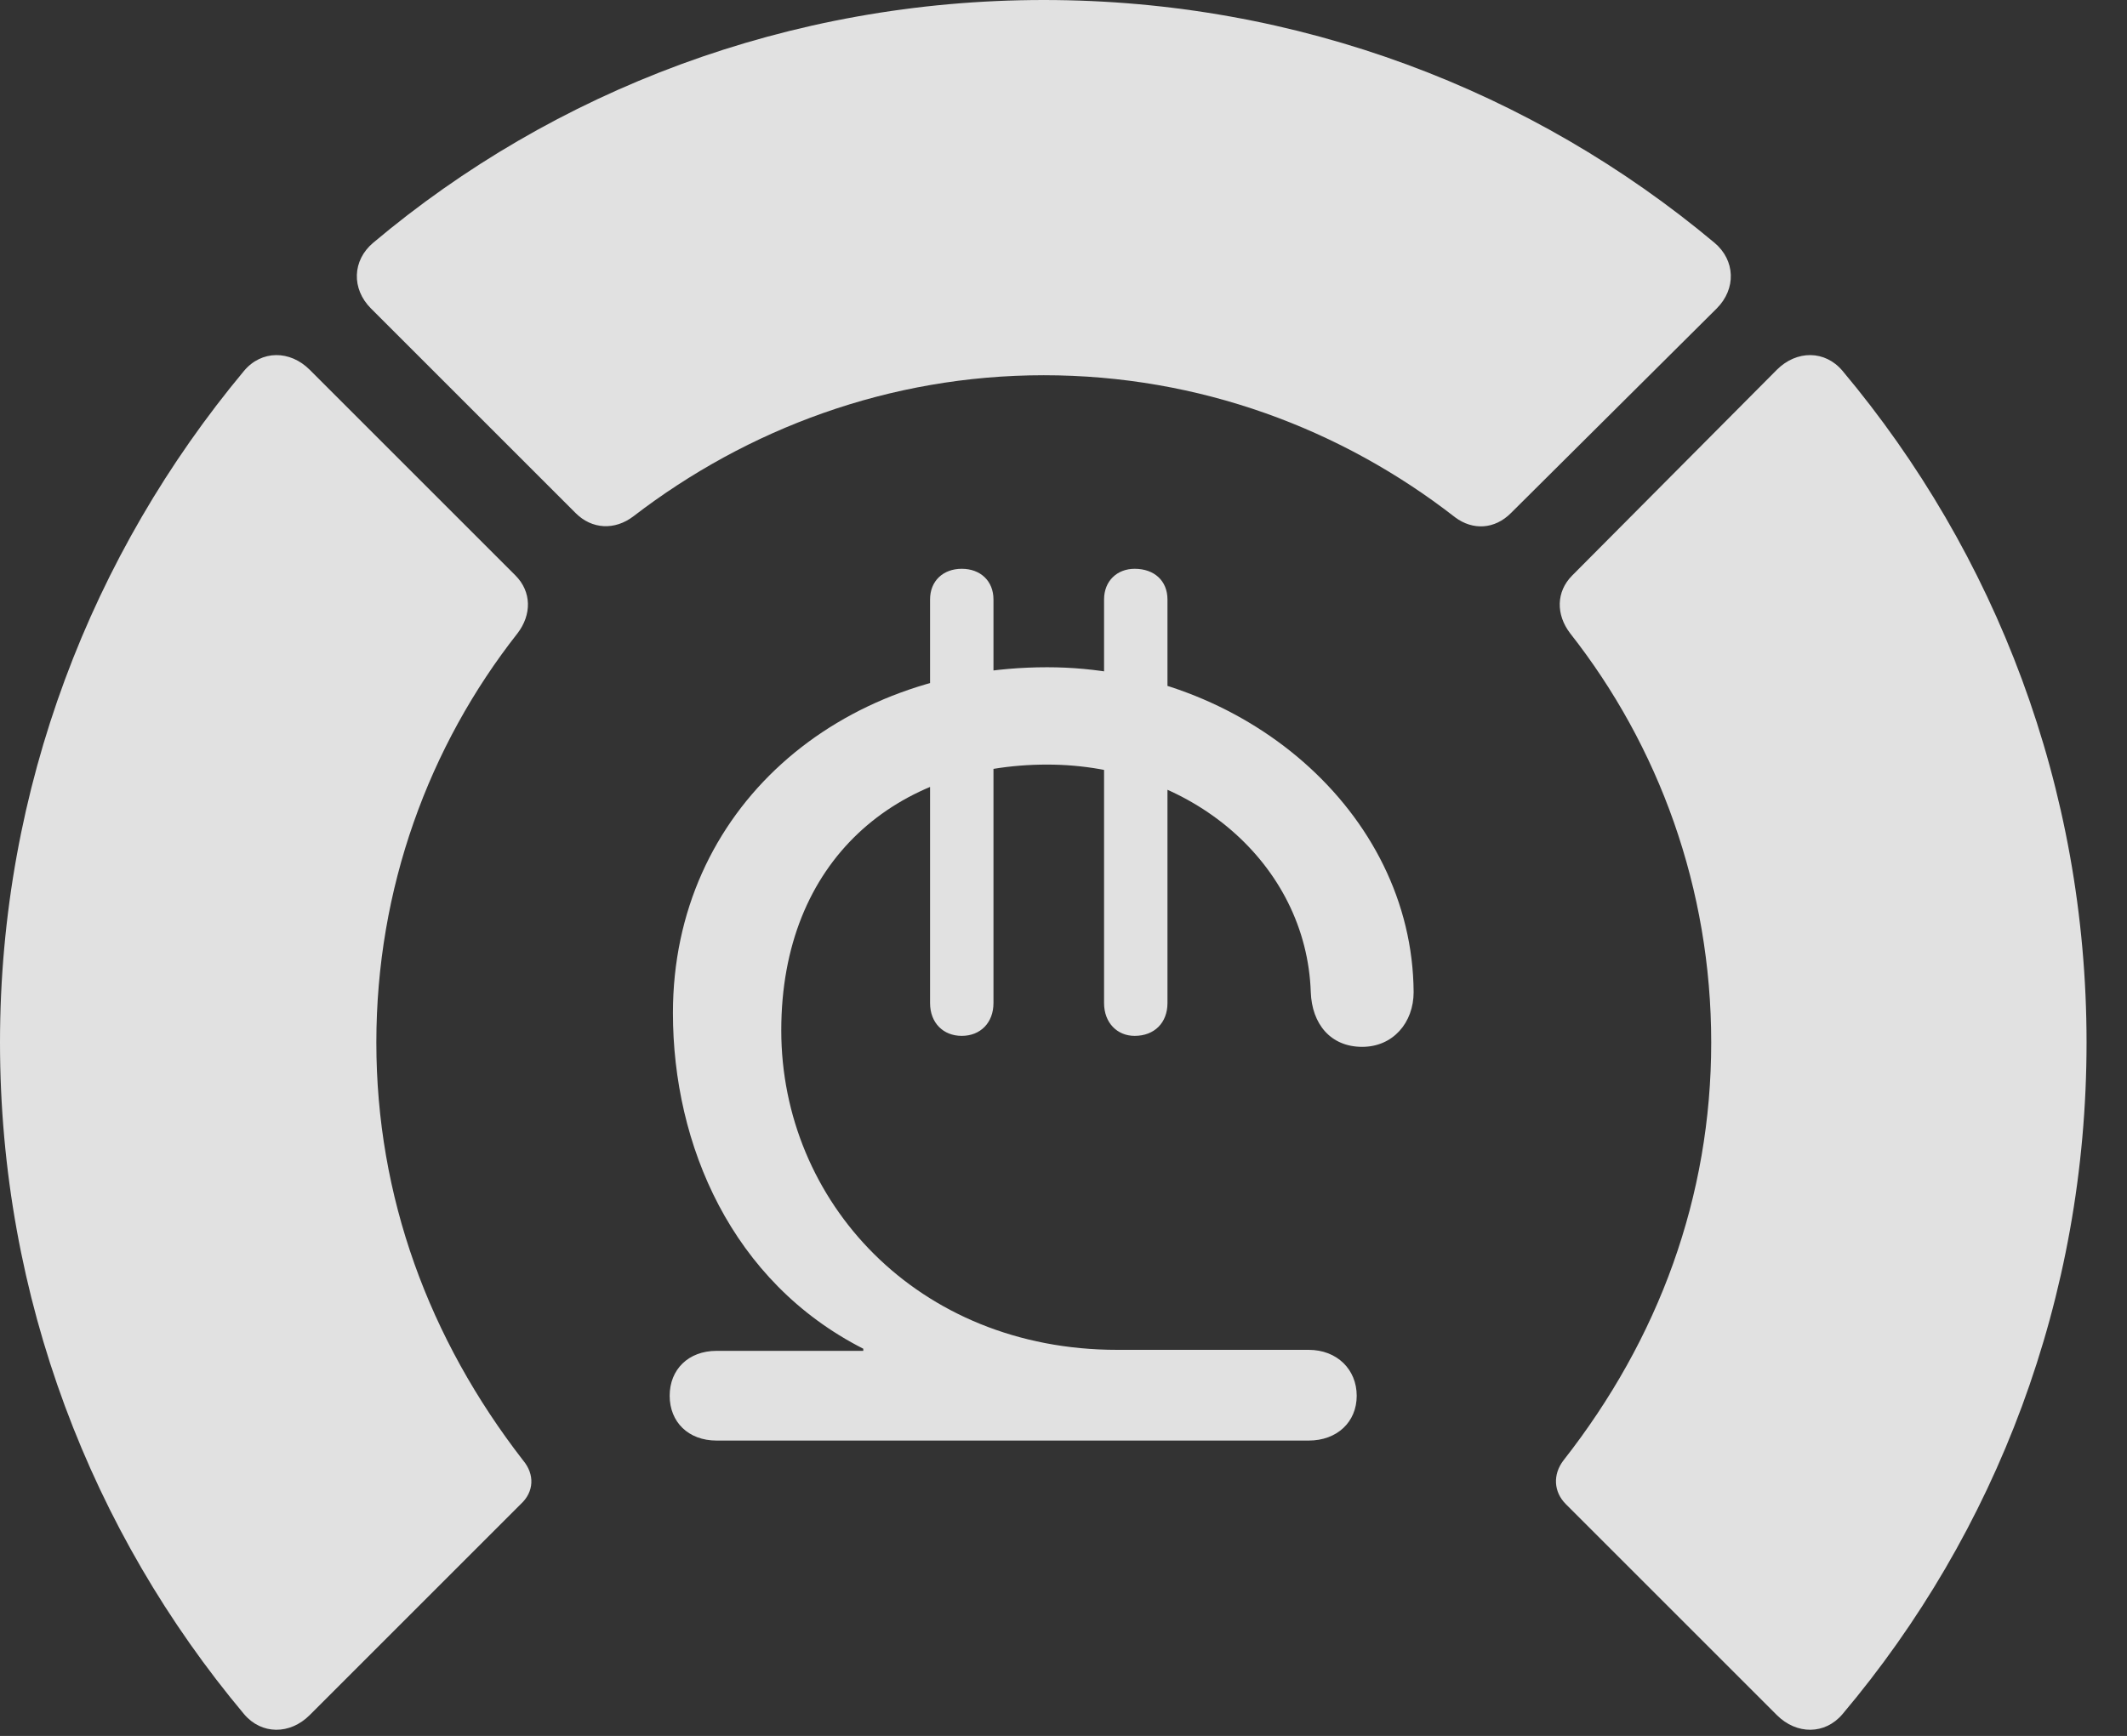 <?xml version="1.0" encoding="UTF-8"?>
<!--Generator: Apple Native CoreSVG 326-->
<!DOCTYPE svg
PUBLIC "-//W3C//DTD SVG 1.1//EN"
       "http://www.w3.org/Graphics/SVG/1.1/DTD/svg11.dtd">
<svg version="1.1" xmlns="http://www.w3.org/2000/svg" xmlns:xlink="http://www.w3.org/1999/xlink" viewBox="0 0 18.984 15.498">
 <rect x="0" y="0" width="18.984" height="15.498" fill="#333333" stroke="none"/>
 <g>
  <rect height="15.498" opacity="0" width="18.984" x="0" y="0"/>
  <path d="M18.623 9.307C18.623 7.031 17.812 4.941 16.445 3.311C16.289 3.125 16.035 3.125 15.859 3.301L14.033 5.137C13.887 5.283 13.887 5.488 14.014 5.654C14.805 6.66 15.273 7.93 15.273 9.307C15.273 10.684 14.805 11.953 13.955 13.037C13.857 13.164 13.867 13.32 13.975 13.428L15.859 15.312C16.035 15.488 16.289 15.488 16.445 15.303C17.812 13.682 18.623 11.592 18.623 9.307Z" fill="white" fill-opacity="0.85"/>
  <path d="M9.316 3.35C10.703 3.35 11.973 3.828 12.988 4.619C13.145 4.736 13.34 4.727 13.486 4.58L15.322 2.754C15.498 2.578 15.488 2.324 15.303 2.168C13.682 0.811 11.592 0 9.316 0C7.041 0 4.941 0.811 3.33 2.168C3.145 2.324 3.135 2.578 3.311 2.754L5.137 4.58C5.283 4.727 5.488 4.736 5.654 4.609C6.67 3.828 7.939 3.35 9.316 3.35Z" fill="white" fill-opacity="0.85"/>
  <path d="M0 9.307C0 11.592 0.82 13.682 2.178 15.303C2.334 15.488 2.588 15.488 2.764 15.312L4.648 13.428C4.766 13.32 4.775 13.164 4.668 13.037C3.828 11.953 3.359 10.684 3.359 9.307C3.359 7.93 3.828 6.66 4.619 5.654C4.746 5.488 4.746 5.283 4.6 5.137L2.764 3.301C2.588 3.125 2.334 3.125 2.178 3.311C0.82 4.941 0 7.031 0 9.307Z" fill="white" fill-opacity="0.85"/>
  <path d="M6.396 12.861L11.68 12.861C11.934 12.861 12.109 12.695 12.109 12.461C12.109 12.227 11.934 12.051 11.68 12.051L9.971 12.051C8.184 12.051 6.973 10.723 6.973 9.199C6.973 7.676 8.008 6.826 9.346 6.826C10.635 6.826 11.66 7.715 11.699 8.857C11.709 9.141 11.875 9.346 12.158 9.346C12.432 9.346 12.617 9.131 12.617 8.857C12.607 7.246 11.094 5.957 9.346 5.957C7.48 5.957 6.006 7.227 6.006 9.043C6.006 10.225 6.533 11.445 7.705 12.041L7.705 12.06L6.396 12.06C6.143 12.06 5.977 12.227 5.977 12.461C5.977 12.695 6.143 12.861 6.396 12.861ZM8.584 9.248C8.75 9.248 8.867 9.131 8.867 8.955L8.867 5.352C8.867 5.186 8.75 5.078 8.584 5.078C8.418 5.078 8.301 5.186 8.301 5.352L8.301 8.955C8.301 9.131 8.418 9.248 8.584 9.248ZM10.127 9.248C10.303 9.248 10.42 9.131 10.42 8.955L10.42 5.352C10.42 5.186 10.303 5.078 10.127 5.078C9.971 5.078 9.854 5.186 9.854 5.352L9.854 8.955C9.854 9.131 9.971 9.248 10.127 9.248Z" fill="white" fill-opacity="0.85"/>
 </g>
</svg>
